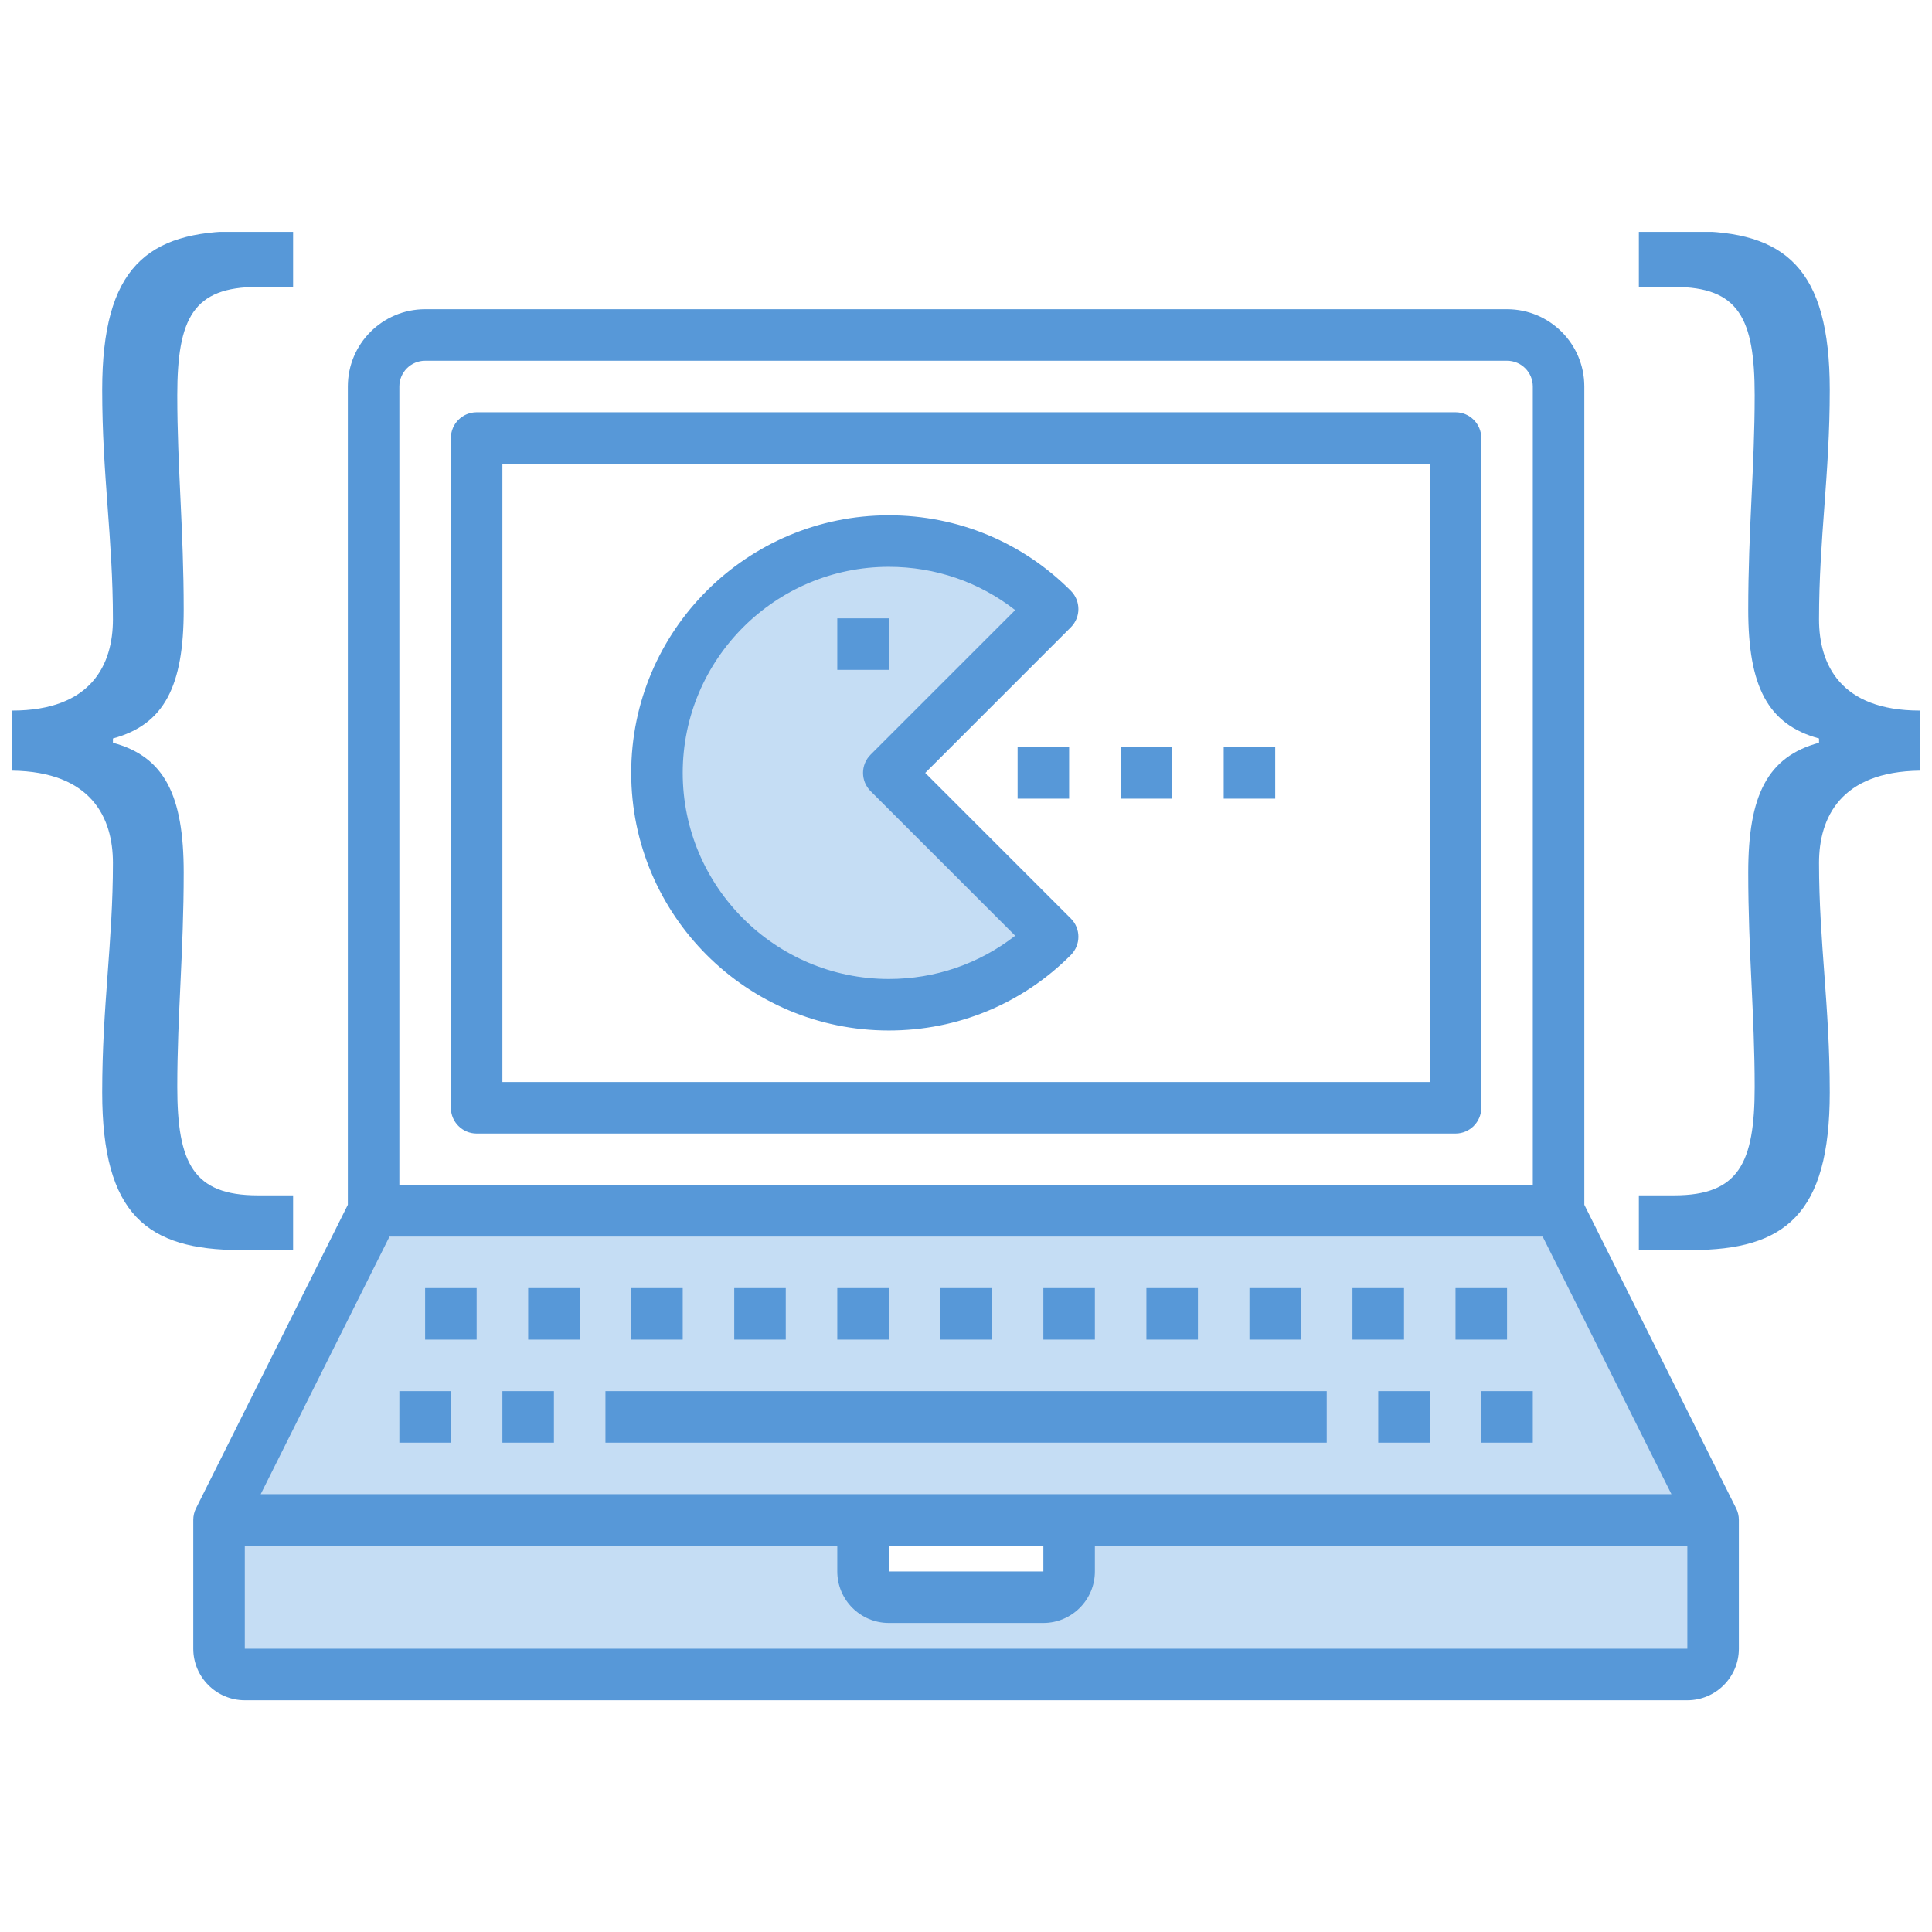<svg xmlns="http://www.w3.org/2000/svg" xmlns:xlink="http://www.w3.org/1999/xlink" width="500" zoomAndPan="magnify" viewBox="0 0 375 375" height="500" preserveAspectRatio="xMidYMid meet" version="1.0"><defs><clipPath id="e8491b1bb0"><path d="M 2.387 45.008 L 57 45.008 L 57 243 L 2.387 243 Z M 2.387 45.008 " clip-rule="nonzero"/></clipPath><clipPath id="e04775f0f3"><path d="M 318 45.008 L 372.711 45.008 L 372.711 243 L 318 243 Z M 318 45.008 " clip-rule="nonzero"/></clipPath><clipPath id="062dd53762"><path d="M 37.516 60.02 L 337.516 60.02 L 337.516 330.02 L 37.516 330.02 Z M 37.516 60.02 " clip-rule="nonzero"/></clipPath></defs><g clip-path="url(#e8491b1bb0)"><path fill="#5798d8" d="M 46.691 242.633 L 56.891 242.633 L 56.891 232.016 L 50.02 232.016 C 37.531 232.016 34.41 225.77 34.41 210.988 C 34.41 197.043 35.656 184.762 35.656 169.355 C 35.656 154.367 31.91 146.875 21.918 144.168 L 21.918 143.336 C 31.91 140.629 35.656 133.133 35.656 118.355 C 35.656 102.742 34.41 90.668 34.41 76.723 C 34.41 61.734 37.531 55.695 50.02 55.695 L 56.891 55.695 L 56.891 44.871 L 46.691 44.871 C 28.578 44.871 19.836 51.949 19.836 75.68 C 19.836 92.332 21.918 104.406 21.918 120.227 C 21.918 128.973 17.754 137.922 2.352 137.922 L 2.352 149.582 C 17.754 149.789 21.918 158.738 21.918 167.484 C 21.918 182.887 19.836 195.168 19.836 212.031 C 19.836 235.762 28.578 242.633 46.691 242.633 Z M 46.691 242.633 " fill-opacity="1" fill-rule="nonzero"/></g><g clip-path="url(#e04775f0f3)"><path fill="#5798d8" d="M 328.301 242.633 L 318.102 242.633 L 318.102 232.016 L 324.969 232.016 C 337.461 232.016 340.582 225.77 340.582 210.988 C 340.582 197.043 339.332 184.762 339.332 169.355 C 339.332 154.367 343.082 146.875 353.074 144.168 L 353.074 143.336 C 343.082 140.629 339.332 133.133 339.332 118.355 C 339.332 102.742 340.582 90.668 340.582 76.723 C 340.582 61.734 337.461 55.695 324.969 55.695 L 318.102 55.695 L 318.102 44.871 L 328.301 44.871 C 346.41 44.871 355.156 51.949 355.156 75.68 C 355.156 92.332 353.074 104.406 353.074 120.227 C 353.074 128.973 357.238 137.922 372.641 137.922 L 372.641 149.582 C 357.238 149.789 353.074 158.738 353.074 167.484 C 353.074 182.887 355.156 195.168 355.156 212.031 C 355.156 235.762 346.41 242.633 328.301 242.633 Z M 328.301 242.633 " fill-opacity="1" fill-rule="nonzero"/></g><path fill="#c5ddf4" d="M 204.312 118.223 L 172.516 150.02 L 204.312 181.816 C 196.207 189.961 184.918 195.02 172.516 195.02 C 147.672 195.02 127.516 174.863 127.516 150.02 C 127.516 125.176 147.672 105.02 172.516 105.02 C 184.918 105.02 196.207 110.078 204.312 118.223 " fill-opacity="1" fill-rule="nonzero"/><path fill="#c5ddf4" d="M 207.516 295.02 L 207.516 305.02 C 207.516 307.773 205.27 310.02 202.516 310.02 L 172.516 310.02 C 169.762 310.02 167.516 307.773 167.516 305.02 L 167.516 295.02 L 42.516 295.02 L 42.516 320.02 C 42.516 322.773 44.762 325.02 47.516 325.02 L 327.512 325.02 C 330.266 325.02 332.512 322.773 332.512 320.02 L 332.512 295.02 L 207.516 295.02 " fill-opacity="1" fill-rule="nonzero"/><path fill="#c5ddf4" d="M 302.516 235.02 L 332.512 295.02 L 42.516 295.02 L 72.516 235.02 L 302.516 235.02 " fill-opacity="1" fill-rule="nonzero"/><g clip-path="url(#062dd53762)"><path fill="#5798d8" d="M 47.516 320.02 L 47.516 300.02 L 162.516 300.02 L 162.516 305.02 C 162.516 310.527 167.008 315.02 172.516 315.02 L 202.516 315.02 C 208.023 315.02 212.516 310.527 212.516 305.02 L 212.516 300.02 L 327.512 300.02 L 327.512 320.02 Z M 77.516 75.02 C 77.516 72.266 79.762 70.02 82.516 70.02 L 292.516 70.02 C 295.27 70.02 297.516 72.266 297.516 75.02 L 297.516 230.02 L 77.516 230.02 Z M 50.602 290.02 L 75.602 240.02 L 299.43 240.02 L 324.426 290.02 Z M 172.516 300.02 L 202.516 300.02 L 202.516 305.02 L 172.516 305.02 Z M 336.984 292.773 L 307.516 233.848 L 307.516 75.02 C 307.516 66.738 300.797 60.02 292.516 60.02 L 82.516 60.02 C 74.234 60.02 67.516 66.738 67.516 75.02 L 67.516 233.848 L 38.043 292.773 C 37.691 293.477 37.516 294.238 37.516 295.02 L 37.516 320.02 C 37.516 325.527 42.008 330.02 47.516 330.02 L 327.512 330.02 C 333.02 330.02 337.512 325.527 337.512 320.02 L 337.512 295.02 C 337.512 294.238 337.336 293.477 336.984 292.773 " fill-opacity="1" fill-rule="nonzero"/></g><path fill="#5798d8" d="M 77.516 280.02 L 87.516 280.02 L 87.516 270.02 L 77.516 270.02 L 77.516 280.02 " fill-opacity="1" fill-rule="nonzero"/><path fill="#5798d8" d="M 97.516 280.02 L 107.516 280.02 L 107.516 270.02 L 97.516 270.02 L 97.516 280.02 " fill-opacity="1" fill-rule="nonzero"/><path fill="#5798d8" d="M 117.516 280.02 L 257.516 280.02 L 257.516 270.02 L 117.516 270.02 L 117.516 280.02 " fill-opacity="1" fill-rule="nonzero"/><path fill="#5798d8" d="M 267.516 280.02 L 277.516 280.02 L 277.516 270.02 L 267.516 270.02 L 267.516 280.02 " fill-opacity="1" fill-rule="nonzero"/><path fill="#5798d8" d="M 287.516 280.02 L 297.516 280.02 L 297.516 270.02 L 287.516 270.02 L 287.516 280.02 " fill-opacity="1" fill-rule="nonzero"/><path fill="#5798d8" d="M 102.516 260.02 L 112.516 260.02 L 112.516 250.02 L 102.516 250.02 L 102.516 260.02 " fill-opacity="1" fill-rule="nonzero"/><path fill="#5798d8" d="M 82.516 260.02 L 92.516 260.02 L 92.516 250.02 L 82.516 250.02 L 82.516 260.02 " fill-opacity="1" fill-rule="nonzero"/><path fill="#5798d8" d="M 132.516 250.02 L 122.516 250.02 L 122.516 260.02 L 132.516 260.02 L 132.516 250.02 " fill-opacity="1" fill-rule="nonzero"/><path fill="#5798d8" d="M 152.516 250.02 L 142.516 250.02 L 142.516 260.02 L 152.516 260.02 L 152.516 250.02 " fill-opacity="1" fill-rule="nonzero"/><path fill="#5798d8" d="M 172.516 250.02 L 162.516 250.02 L 162.516 260.02 L 172.516 260.02 L 172.516 250.02 " fill-opacity="1" fill-rule="nonzero"/><path fill="#5798d8" d="M 192.516 250.02 L 182.516 250.02 L 182.516 260.02 L 192.516 260.02 L 192.516 250.02 " fill-opacity="1" fill-rule="nonzero"/><path fill="#5798d8" d="M 212.516 250.02 L 202.516 250.02 L 202.516 260.02 L 212.516 260.02 L 212.516 250.02 " fill-opacity="1" fill-rule="nonzero"/><path fill="#5798d8" d="M 232.516 250.02 L 222.516 250.02 L 222.516 260.02 L 232.516 260.02 L 232.516 250.02 " fill-opacity="1" fill-rule="nonzero"/><path fill="#5798d8" d="M 252.516 250.02 L 242.516 250.02 L 242.516 260.02 L 252.516 260.02 L 252.516 250.02 " fill-opacity="1" fill-rule="nonzero"/><path fill="#5798d8" d="M 272.516 250.02 L 262.516 250.02 L 262.516 260.02 L 272.516 260.02 L 272.516 250.02 " fill-opacity="1" fill-rule="nonzero"/><path fill="#5798d8" d="M 292.516 250.02 L 282.516 250.02 L 282.516 260.02 L 292.516 260.02 L 292.516 250.02 " fill-opacity="1" fill-rule="nonzero"/><path fill="#5798d8" d="M 277.516 210.02 L 97.516 210.02 L 97.516 90.02 L 277.516 90.02 Z M 282.516 80.02 L 92.516 80.02 C 89.762 80.02 87.516 82.266 87.516 85.02 L 87.516 215.02 C 87.516 217.773 89.762 220.02 92.516 220.02 L 282.516 220.02 C 285.27 220.02 287.516 217.773 287.516 215.02 L 287.516 85.02 C 287.516 82.266 285.27 80.02 282.516 80.02 " fill-opacity="1" fill-rule="nonzero"/><path fill="#5798d8" d="M 172.516 120.02 L 162.516 120.02 L 162.516 130.02 L 172.516 130.02 L 172.516 120.02 " fill-opacity="1" fill-rule="nonzero"/><path fill="#5798d8" d="M 172.516 110.02 C 181.539 110.02 190.074 112.969 197.047 118.418 L 168.98 146.484 C 167.027 148.438 167.027 151.602 168.98 153.555 L 197.047 181.621 C 190.074 187.07 181.539 190.02 172.516 190.02 C 150.465 190.02 132.516 172.07 132.516 150.02 C 132.516 127.969 150.465 110.02 172.516 110.02 Z M 172.516 200.02 C 185.914 200.02 198.453 194.805 207.867 185.352 C 209.801 183.379 209.801 180.234 207.848 178.281 L 179.586 150.02 L 207.848 121.758 C 209.801 119.805 209.801 116.66 207.867 114.688 C 198.453 105.234 185.914 100.02 172.516 100.02 C 144.938 100.02 122.516 122.441 122.516 150.02 C 122.516 177.598 144.938 200.02 172.516 200.02 " fill-opacity="1" fill-rule="nonzero"/><path fill="#5798d8" d="M 207.516 155.02 L 207.516 145.02 L 197.516 145.02 L 197.516 155.02 L 207.516 155.02 " fill-opacity="1" fill-rule="nonzero"/><path fill="#5798d8" d="M 227.516 145.02 L 217.516 145.02 L 217.516 155.02 L 227.516 155.02 L 227.516 145.02 " fill-opacity="1" fill-rule="nonzero"/><path fill="#5798d8" d="M 247.516 145.02 L 237.516 145.02 L 237.516 155.02 L 247.516 155.02 L 247.516 145.02 " fill-opacity="1" fill-rule="nonzero"/></svg>